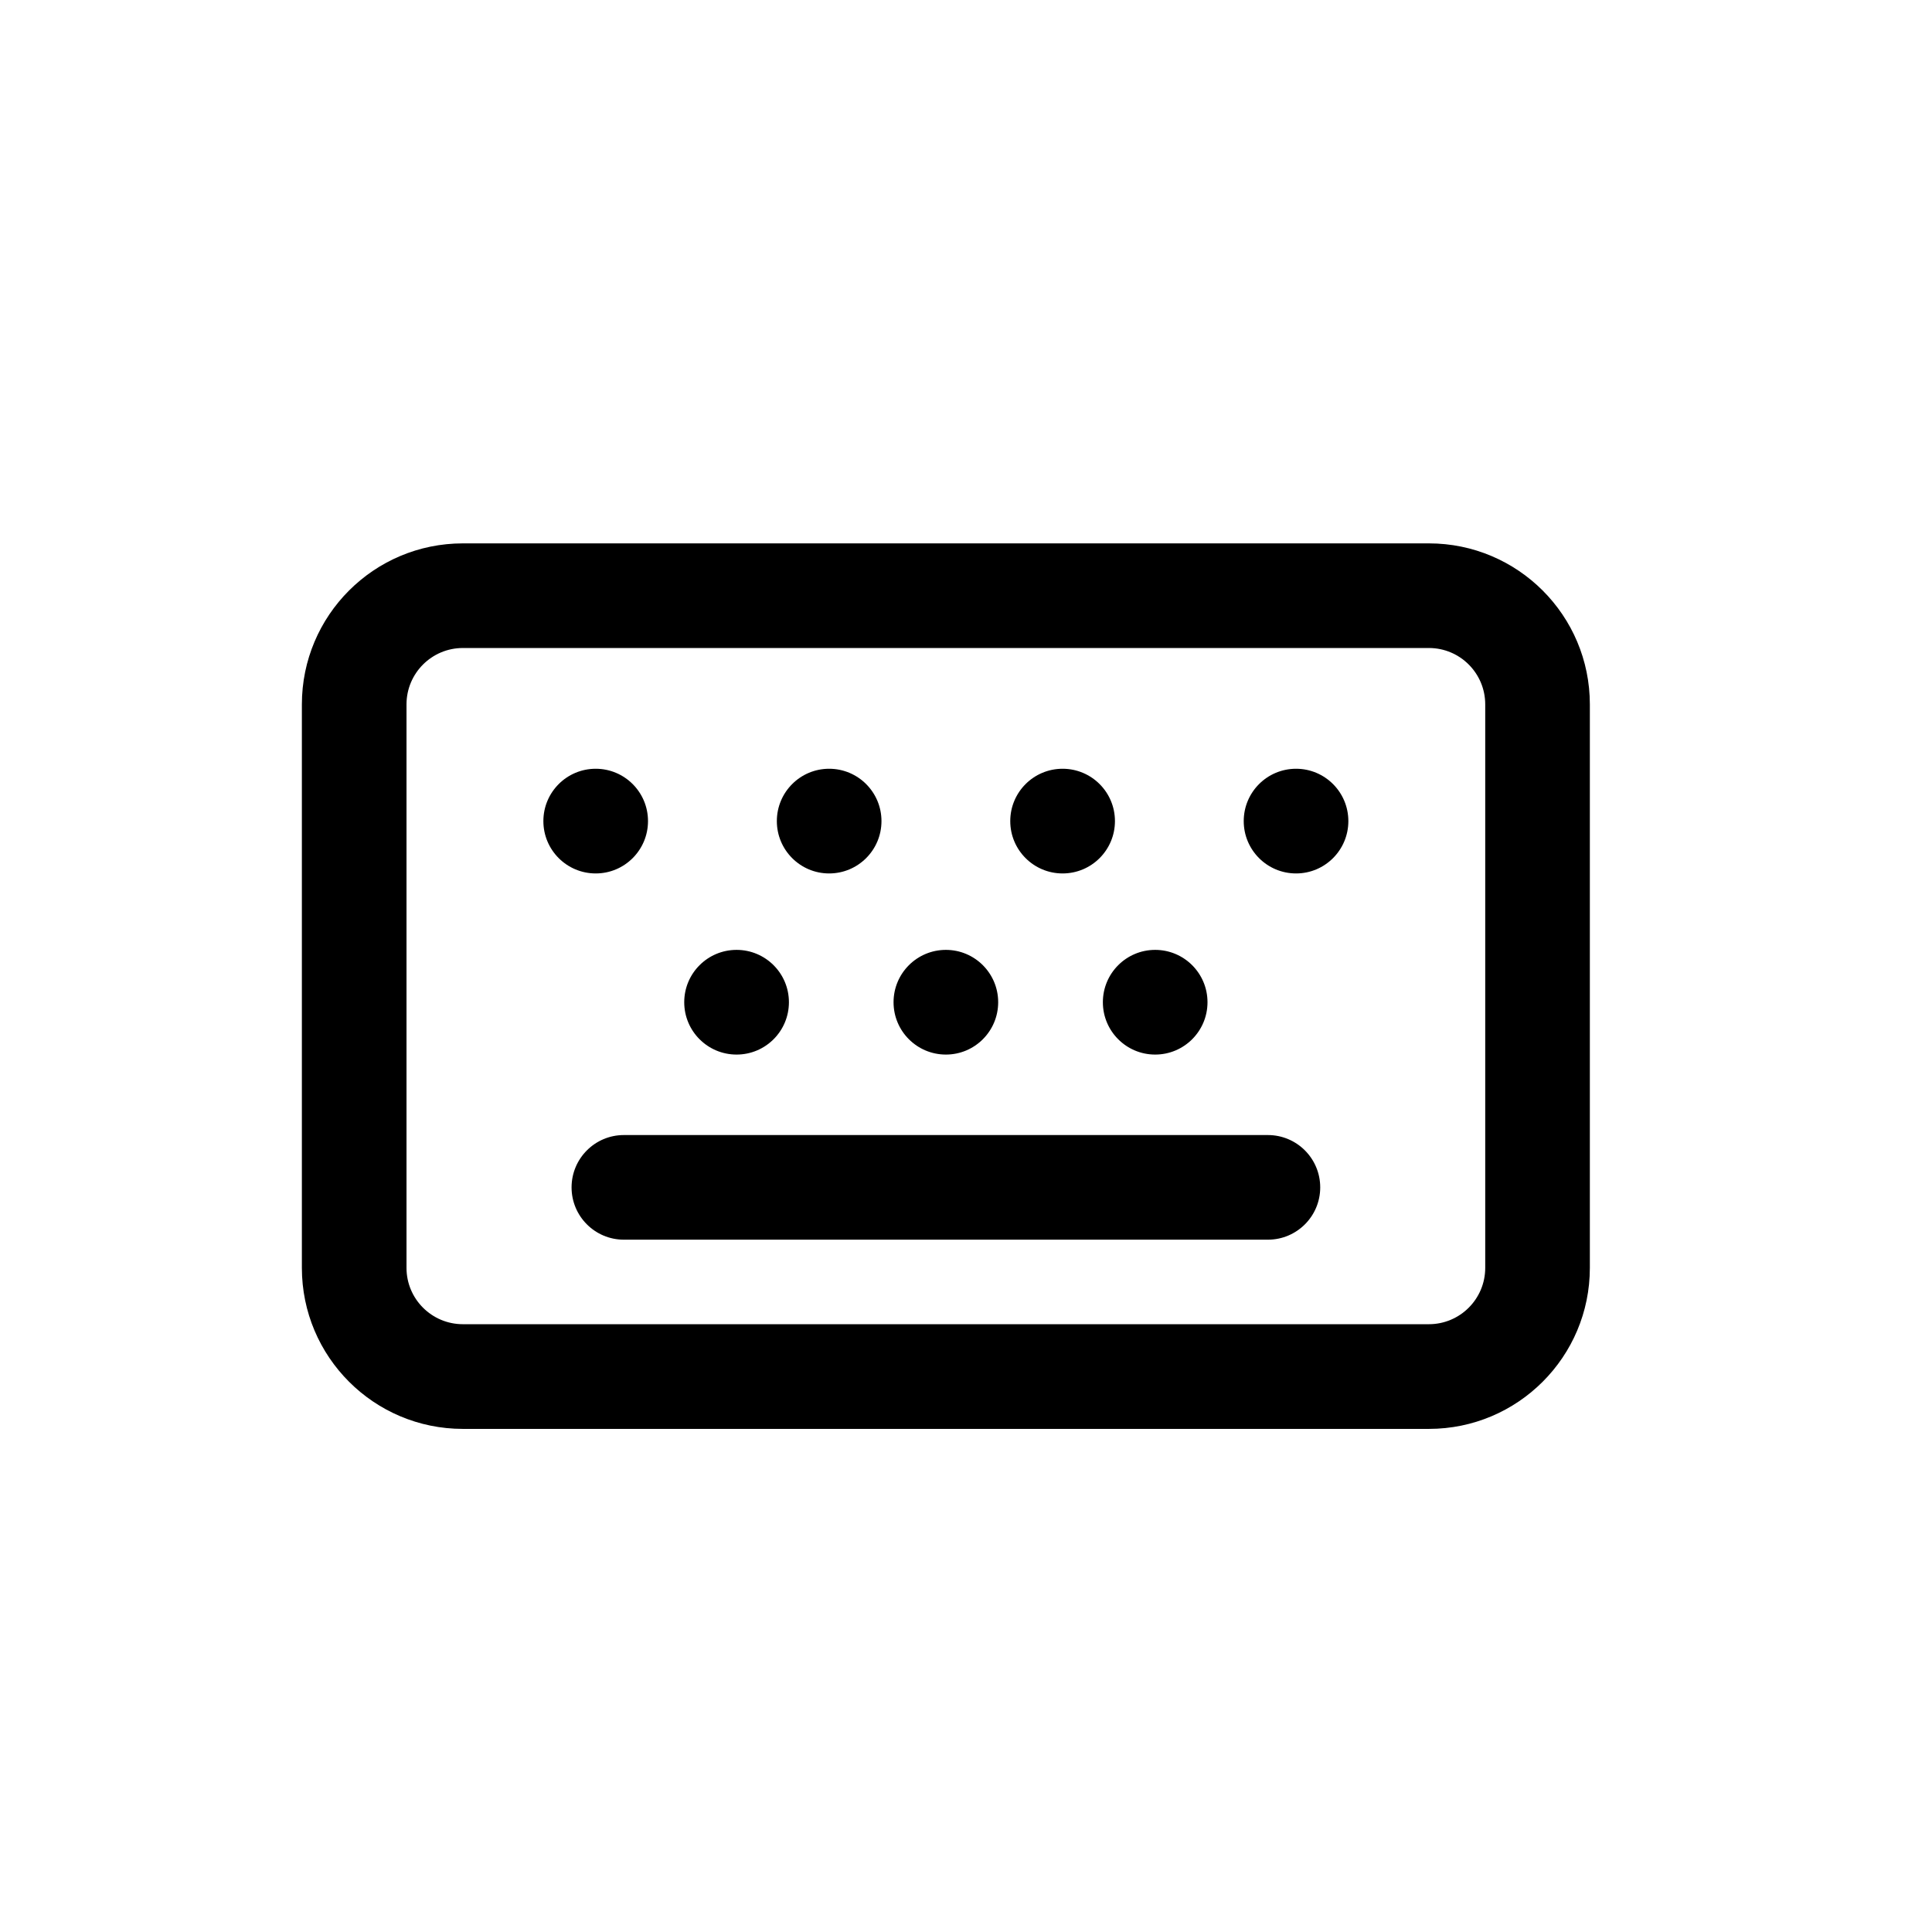 <svg width="32" height="32" viewBox="0 0 32 32" fill="none" xmlns="http://www.w3.org/2000/svg">
<path d="M10.733 13.6C10.733 14.079 10.345 14.467 9.867 14.467C9.388 14.467 9 14.079 9 13.6C9 13.121 9.388 12.733 9.867 12.733C10.345 12.733 10.733 13.121 10.733 13.6Z" fill="black"/>
<path d="M13.733 14.467C14.212 14.467 14.6 14.079 14.6 13.6C14.6 13.121 14.212 12.733 13.733 12.733C13.255 12.733 12.867 13.121 12.867 13.6C12.867 14.079 13.255 14.467 13.733 14.467Z" fill="black"/>
<path d="M18.467 13.6C18.467 14.079 18.079 14.467 17.6 14.467C17.121 14.467 16.733 14.079 16.733 13.6C16.733 13.121 17.121 12.733 17.6 12.733C18.079 12.733 18.467 13.121 18.467 13.6Z" fill="black"/>
<path d="M21.467 14.467C21.945 14.467 22.333 14.079 22.333 13.6C22.333 13.121 21.945 12.733 21.467 12.733C20.988 12.733 20.6 13.121 20.6 13.6C20.6 14.079 20.988 14.467 21.467 14.467Z" fill="black"/>
<path d="M13.067 16.6C13.067 17.079 12.679 17.467 12.2 17.467C11.721 17.467 11.333 17.079 11.333 16.6C11.333 16.121 11.721 15.733 12.2 15.733C12.679 15.733 13.067 16.121 13.067 16.6Z" fill="black"/>
<path d="M15.667 17.467C16.145 17.467 16.533 17.079 16.533 16.6C16.533 16.121 16.145 15.733 15.667 15.733C15.188 15.733 14.8 16.121 14.8 16.6C14.8 17.079 15.188 17.467 15.667 17.467Z" fill="black"/>
<path d="M20 16.6C20 17.079 19.612 17.467 19.133 17.467C18.655 17.467 18.267 17.079 18.267 16.6C18.267 16.121 18.655 15.733 19.133 15.733C19.612 15.733 20 16.121 20 16.6Z" fill="black"/>
<path d="M10.333 18.8C9.855 18.8 9.467 19.188 9.467 19.667C9.467 20.145 9.855 20.533 10.333 20.533H21C21.479 20.533 21.867 20.145 21.867 19.667C21.867 19.188 21.479 18.8 21 18.8H10.333Z" fill="black"/>
<path fill-rule="evenodd" clip-rule="evenodd" d="M7.667 9C6.194 9 5 10.194 5 11.667V21C5 22.473 6.194 23.667 7.667 23.667H23.667C25.139 23.667 26.333 22.473 26.333 21V11.667C26.333 10.194 25.139 9 23.667 9H7.667ZM23.667 10.733H7.667C7.151 10.733 6.733 11.151 6.733 11.667V21C6.733 21.515 7.151 21.933 7.667 21.933H23.667C24.182 21.933 24.6 21.515 24.6 21V11.667C24.6 11.151 24.182 10.733 23.667 10.733Z" fill="black"/>
</svg>
